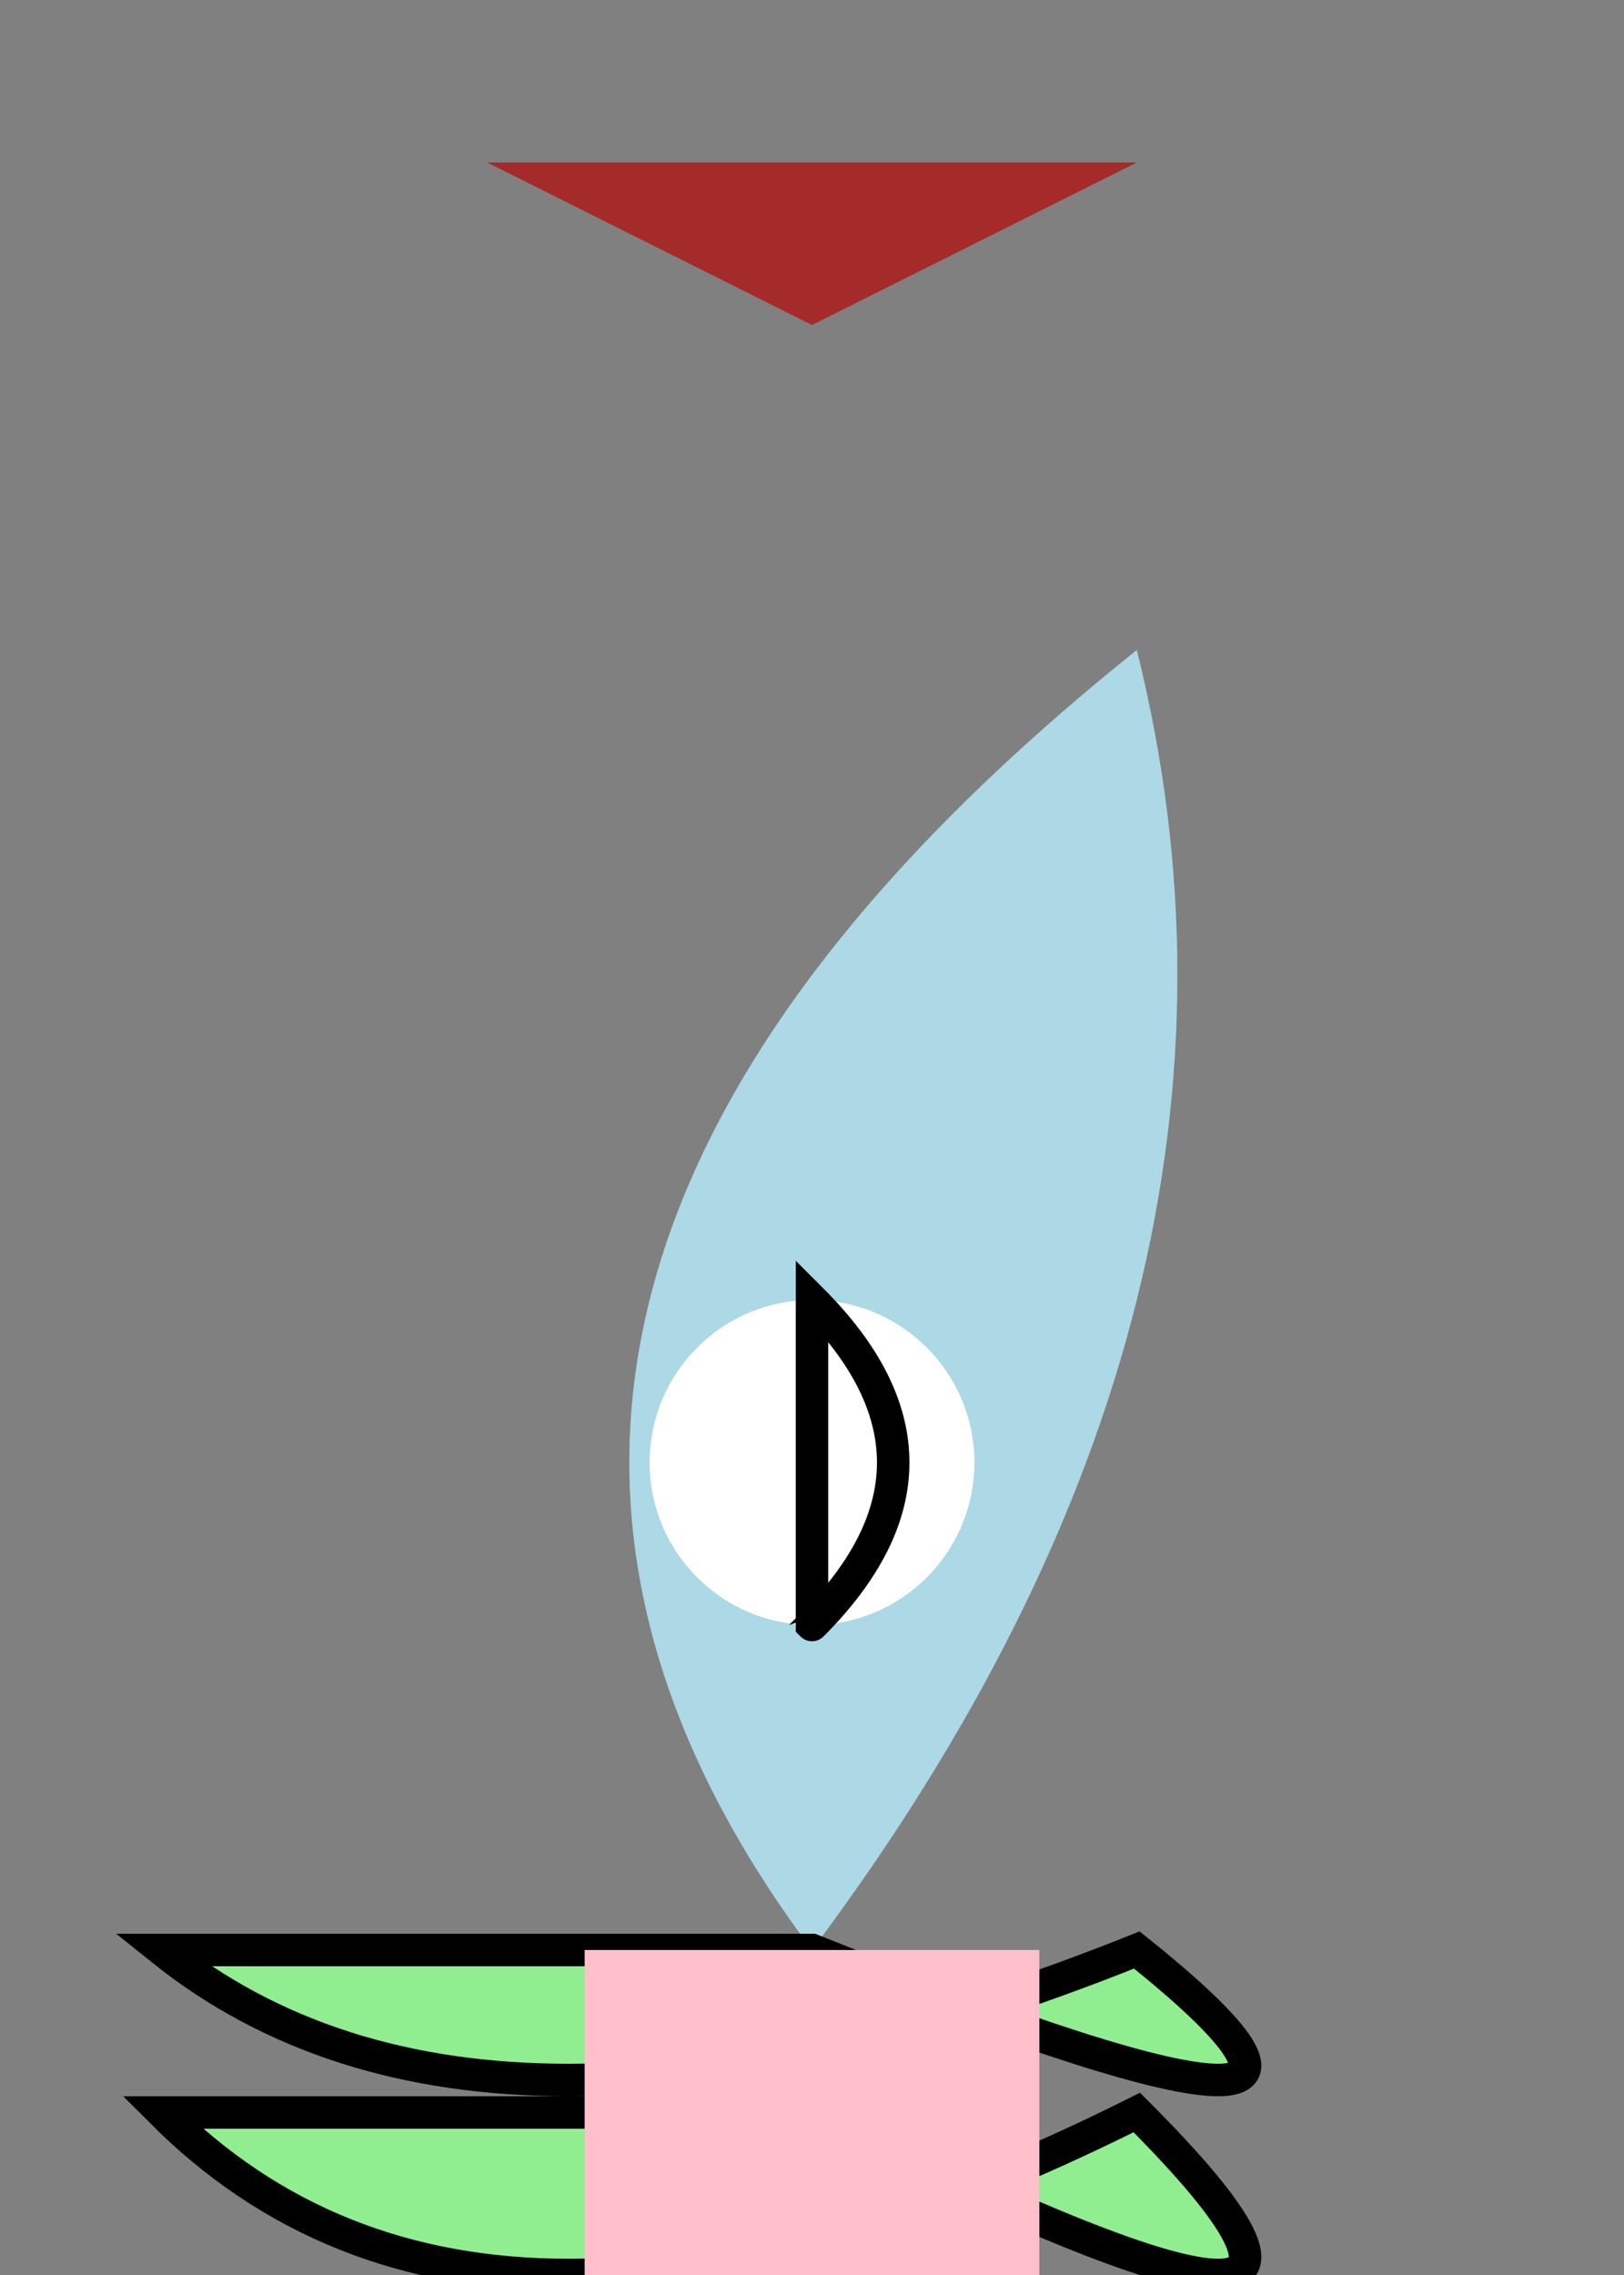 <svg xmlns="http://www.w3.org/2000/svg" viewBox="0 0 50 70">
  <rect x="0" y="0" width="50" height="70" fill="#808080" stroke="none"/>
  <!-- Body -->
  <path d="M25,60 Q40,40 35,20 Q10,40 25,60 Z" fill="lightblue"/>

  <!-- Hair -->
  <polygon points="25,10 35,5 15,5" fill="brown"/>

  <!-- Wings -->
  <path d="M5,65 Q15,75 35,65 Q45,75 25,65 Z" stroke="black" fill="lightgreen"/>
  <path d="M5,60 Q15,68 35,60 Q45,68 25,60 Z" stroke="black" fill="lightgreen"/>

  <!-- Face -->
  <circle cx="25" cy="45" r="5" fill="white"/>
  <path d="M25,40 Q30,45 25,50 Q30,55 25,50 Z" stroke="black" fill="transparent"/>

  <!-- Clothes -->
  <rect x="18" y="60" width="14" height="10" fill="pink"/>
</svg>